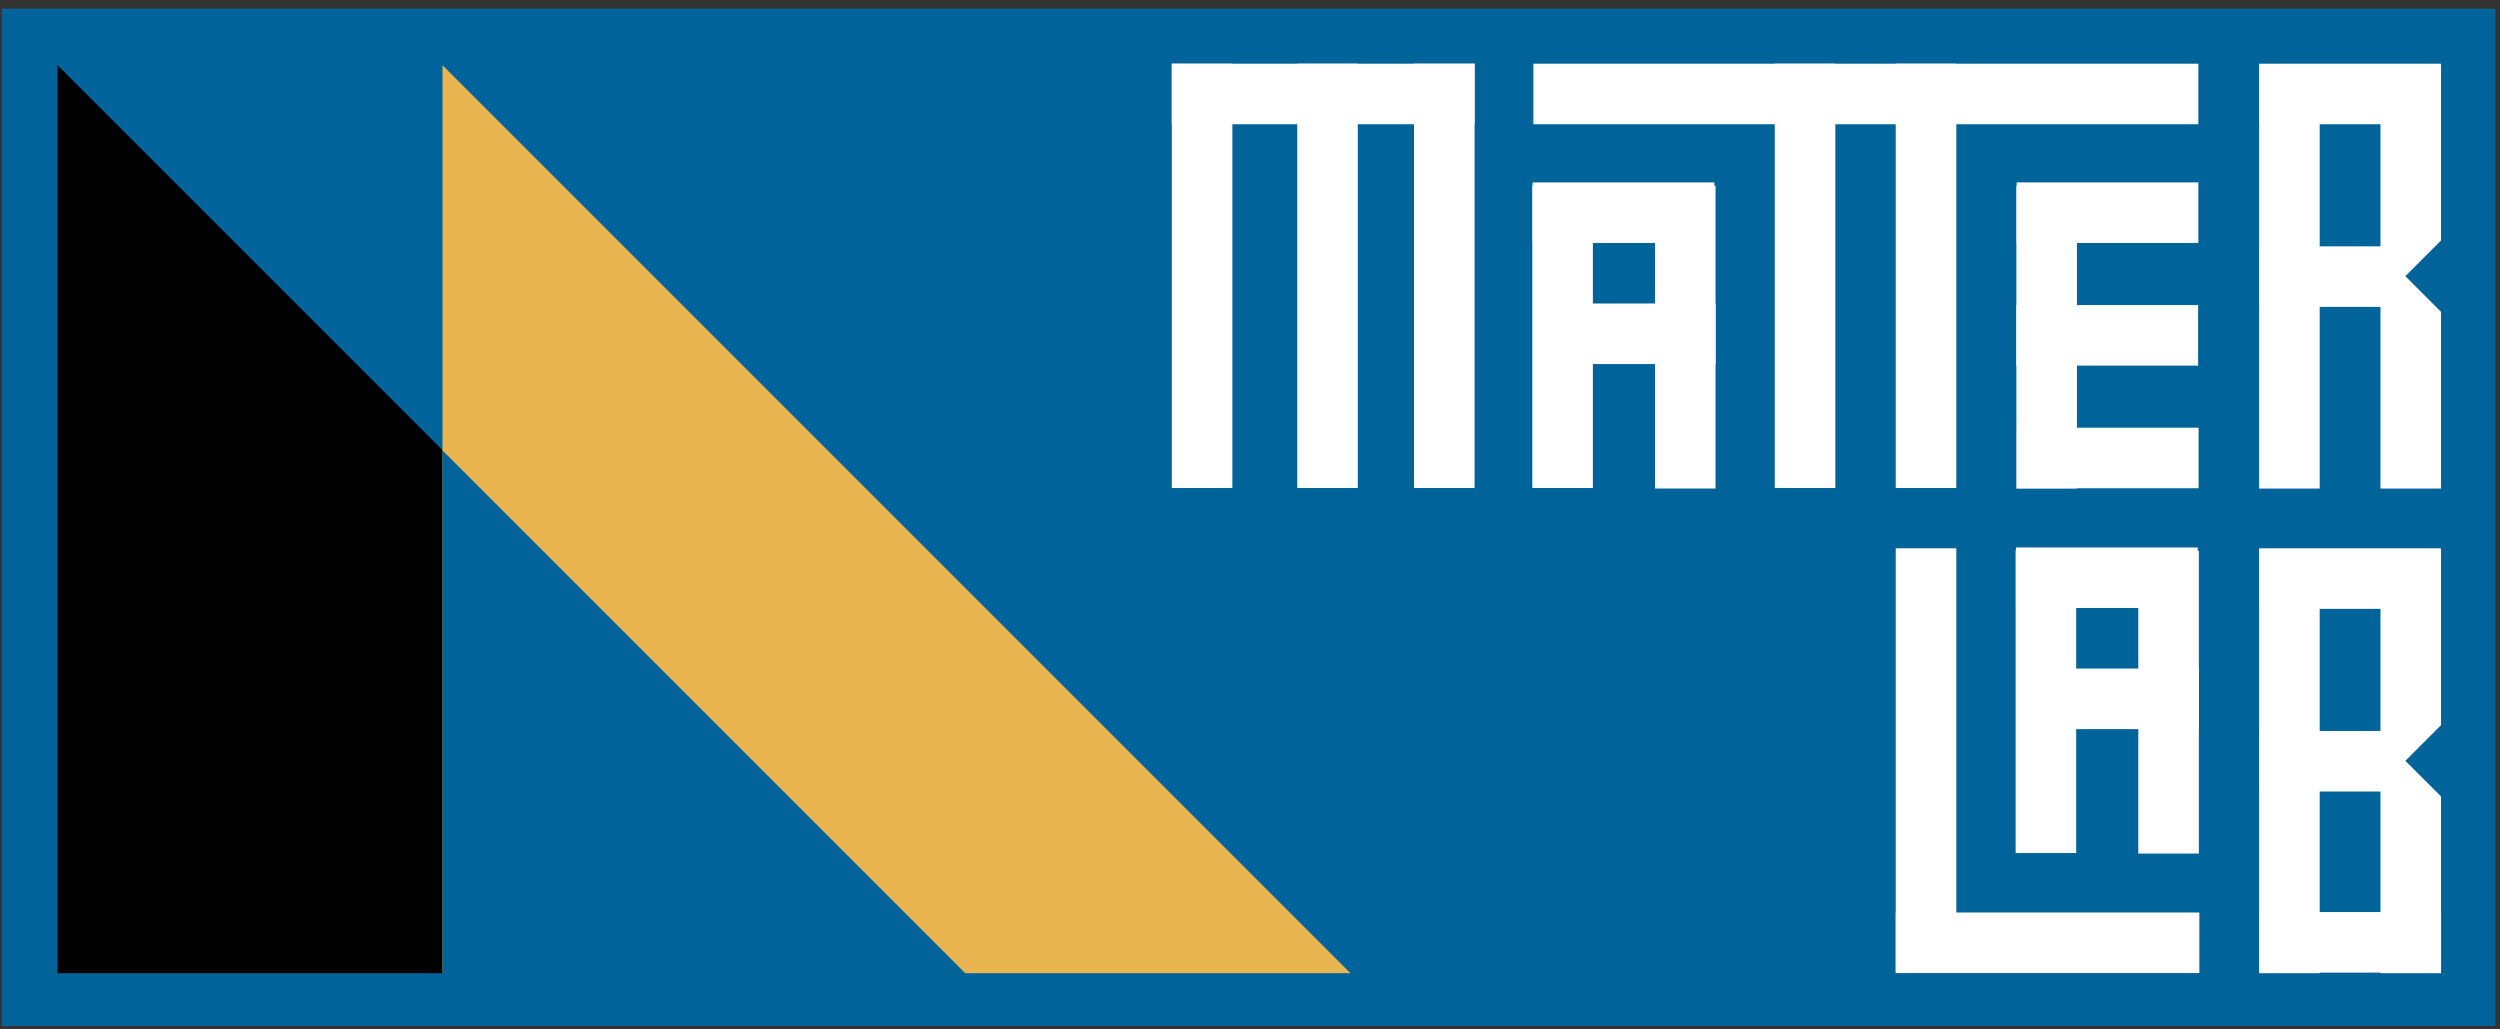 <?xml version="1.0" encoding="UTF-8"?>
<svg xmlns="http://www.w3.org/2000/svg" xmlns:xlink="http://www.w3.org/1999/xlink" width="289pt" height="119pt" viewBox="0 0 289 119" version="1.1">
<rect x="0" y="0" width="289" height="119" fill="#333333" stroke="none"/>
<g id="surface1">
<path style=" stroke:none;fill-rule:nonzero;fill:rgb(0%,39.215%,60.785%);fill-opacity:1;" d="M 0.199 1 L 288.469 1 L 288.469 118.602 L 0.199 118.602 Z M 0.199 1 "/>
<path style=" stroke:none;fill-rule:nonzero;fill:rgb(100%,100%,100%);fill-opacity:1;" d="M 254.129 7.363 L 177.258 7.363 L 177.258 14.363 L 254.129 14.363 Z M 254.129 7.363 "/>
<path style=" stroke:none;fill-rule:nonzero;fill:rgb(100%,100%,100%);fill-opacity:1;" d="M 205.164 7.363 L 212.164 7.363 L 212.164 56.414 L 205.164 56.414 Z M 205.164 7.363 "/>
<path style=" stroke:none;fill-rule:nonzero;fill:rgb(100%,100%,100%);fill-opacity:1;" d="M 219.148 7.363 L 226.148 7.363 L 226.148 56.414 L 219.148 56.414 Z M 219.148 7.363 "/>
<path style=" stroke:none;fill-rule:nonzero;fill:rgb(100%,100%,100%);fill-opacity:1;" d="M 177.172 21.086 L 198.184 21.086 L 198.184 28.086 L 177.172 28.086 Z M 177.172 21.086 "/>
<path style=" stroke:none;fill-rule:nonzero;fill:rgb(100%,100%,100%);fill-opacity:1;" d="M 184.137 21.414 L 184.137 56.414 L 177.137 56.414 L 177.137 21.414 Z M 184.137 21.414 "/>
<path style=" stroke:none;fill-rule:nonzero;fill:rgb(100%,100%,100%);fill-opacity:1;" d="M 198.316 21.473 L 198.316 56.473 L 191.316 56.473 L 191.316 21.473 Z M 198.316 21.473 "/>
<path style=" stroke:none;fill-rule:nonzero;fill:rgb(100%,100%,100%);fill-opacity:1;" d="M 233.129 21.086 L 254.129 21.086 L 254.129 28.086 L 233.129 28.086 Z M 233.129 21.086 "/>
<path style=" stroke:none;fill-rule:nonzero;fill:rgb(100%,100%,100%);fill-opacity:1;" d="M 240.094 21.473 L 240.094 56.473 L 233.094 56.473 L 233.094 21.473 Z M 240.094 21.473 "/>
<path style=" stroke:none;fill-rule:nonzero;fill:rgb(100%,100%,100%);fill-opacity:1;" d="M 149.961 7.363 L 156.961 7.363 L 156.961 56.414 L 149.961 56.414 Z M 149.961 7.363 "/>
<path style=" stroke:none;fill-rule:nonzero;fill:rgb(100%,100%,100%);fill-opacity:1;" d="M 135.461 7.363 L 135.461 14.363 L 170.461 14.363 L 170.461 7.363 Z M 135.461 7.363 "/>
<path style=" stroke:none;fill-rule:nonzero;fill:rgb(100%,100%,100%);fill-opacity:1;" d="M 163.461 7.363 L 170.461 7.363 L 170.461 56.414 L 163.461 56.414 Z M 163.461 7.363 "/>
<path style=" stroke:none;fill-rule:nonzero;fill:rgb(100%,100%,100%);fill-opacity:1;" d="M 135.461 7.363 L 142.461 7.363 L 142.461 56.414 L 135.461 56.414 Z M 135.461 7.363 "/>
<path style=" stroke:none;fill-rule:nonzero;fill:rgb(100%,100%,100%);fill-opacity:1;" d="M 261.156 7.477 L 268.156 7.477 L 268.156 56.477 L 261.156 56.477 Z M 261.156 7.477 "/>
<path style=" stroke:none;fill-rule:nonzero;fill:rgb(100%,100%,100%);fill-opacity:1;" d="M 261.156 7.363 L 282.156 7.363 L 282.156 14.363 L 261.156 14.363 Z M 261.156 7.363 "/>
<path style=" stroke:none;fill-rule:nonzero;fill:rgb(100%,100%,100%);fill-opacity:1;" d="M 275.184 7.477 L 282.184 7.477 L 282.184 56.477 L 275.184 56.477 Z M 275.184 7.477 "/>
<path style=" stroke:none;fill-rule:nonzero;fill:rgb(100%,100%,100%);fill-opacity:1;" d="M 261.184 28.477 L 282.184 28.477 L 282.184 35.477 L 261.184 35.477 Z M 261.184 28.477 "/>
<path style=" stroke:none;fill-rule:nonzero;fill:rgb(0%,39.215%,60.785%);fill-opacity:1;" d="M 283.301 26.684 L 283.227 37.09 L 278.059 31.926 Z M 283.301 26.684 "/>
<path style=" stroke:none;fill-rule:nonzero;fill:rgb(100%,100%,100%);fill-opacity:1;" d="M 177.309 35.086 L 198.316 35.086 L 198.316 42.086 L 177.309 42.086 Z M 177.309 35.086 "/>
<path style=" stroke:none;fill-rule:nonzero;fill:rgb(100%,100%,100%);fill-opacity:1;" d="M 233.094 35.266 L 254.102 35.266 L 254.102 42.266 L 233.094 42.266 Z M 233.094 35.266 "/>
<path style=" stroke:none;fill-rule:nonzero;fill:rgb(100%,100%,100%);fill-opacity:1;" d="M 233.156 49.441 L 254.156 49.441 L 254.156 56.441 L 233.156 56.441 Z M 233.156 49.441 "/>
<path style=" stroke:none;fill-rule:nonzero;fill:rgb(100%,100%,100%);fill-opacity:1;" d="M 219.148 112.434 L 226.148 112.434 L 226.148 63.383 L 219.148 63.383 Z M 219.148 112.434 "/>
<path style=" stroke:none;fill-rule:nonzero;fill:rgb(100%,100%,100%);fill-opacity:1;" d="M 261.156 112.5 L 268.156 112.5 L 268.156 63.5 L 261.156 63.5 Z M 261.156 112.5 "/>
<path style=" stroke:none;fill-rule:nonzero;fill:rgb(100%,100%,100%);fill-opacity:1;" d="M 261.156 70.383 L 282.156 70.383 L 282.156 63.383 L 261.156 63.383 Z M 261.156 70.383 "/>
<path style=" stroke:none;fill-rule:nonzero;fill:rgb(100%,100%,100%);fill-opacity:1;" d="M 275.184 112.5 L 282.184 112.5 L 282.184 63.5 L 275.184 63.5 Z M 275.184 112.5 "/>
<path style=" stroke:none;fill-rule:nonzero;fill:rgb(100%,100%,100%);fill-opacity:1;" d="M 261.184 91.5 L 282.184 91.5 L 282.184 84.5 L 261.184 84.5 Z M 261.184 91.5 "/>
<path style=" stroke:none;fill-rule:nonzero;fill:rgb(100%,100%,100%);fill-opacity:1;" d="M 261.184 112.434 L 282.184 112.434 L 282.184 105.434 L 261.184 105.434 Z M 261.184 112.434 "/>
<path style=" stroke:none;fill-rule:nonzero;fill:rgb(0%,39.215%,60.785%);fill-opacity:1;" d="M 283.301 82.707 L 283.227 93.113 L 278.059 87.949 Z M 283.301 82.707 "/>
<path style=" stroke:none;fill-rule:nonzero;fill:rgb(100%,100%,100%);fill-opacity:1;" d="M 233.043 70.285 L 254.055 70.285 L 254.055 63.285 L 233.043 63.285 Z M 233.043 70.285 "/>
<path style=" stroke:none;fill-rule:nonzero;fill:rgb(100%,100%,100%);fill-opacity:1;" d="M 233.008 63.613 L 233.008 98.613 L 240.008 98.613 L 240.008 63.613 Z M 233.008 63.613 "/>
<path style=" stroke:none;fill-rule:nonzero;fill:rgb(100%,100%,100%);fill-opacity:1;" d="M 247.188 63.672 L 247.188 98.672 L 254.188 98.672 L 254.188 63.672 Z M 247.188 63.672 "/>
<path style=" stroke:none;fill-rule:nonzero;fill:rgb(100%,100%,100%);fill-opacity:1;" d="M 233.176 84.285 L 254.188 84.285 L 254.188 77.285 L 233.176 77.285 Z M 233.176 84.285 "/>
<path style=" stroke:none;fill-rule:nonzero;fill:rgb(100%,100%,100%);fill-opacity:1;" d="M 254.246 112.484 L 219.148 112.484 L 219.148 105.484 L 254.246 105.484 Z M 254.246 112.484 "/>
<path style=" stroke:none;fill-rule:nonzero;fill:rgb(0%,0%,0%);fill-opacity:1;" d="M 6.652 7.543 L 111.609 112.5 L 6.652 112.5 Z M 6.652 7.543 "/>
<path style=" stroke:none;fill-rule:nonzero;fill:rgb(90.981%,70.981%,31.372%);fill-opacity:1;" d="M 51.152 7.543 L 156.109 112.5 L 51.152 112.5 Z M 51.152 7.543 "/>
<path style=" stroke:none;fill-rule:nonzero;fill:rgb(0%,39.215%,60.785%);fill-opacity:1;" d="M 51.152 52.074 L 111.652 112.574 L 51.152 112.574 Z M 51.152 52.074 "/>
</g>
</svg>

